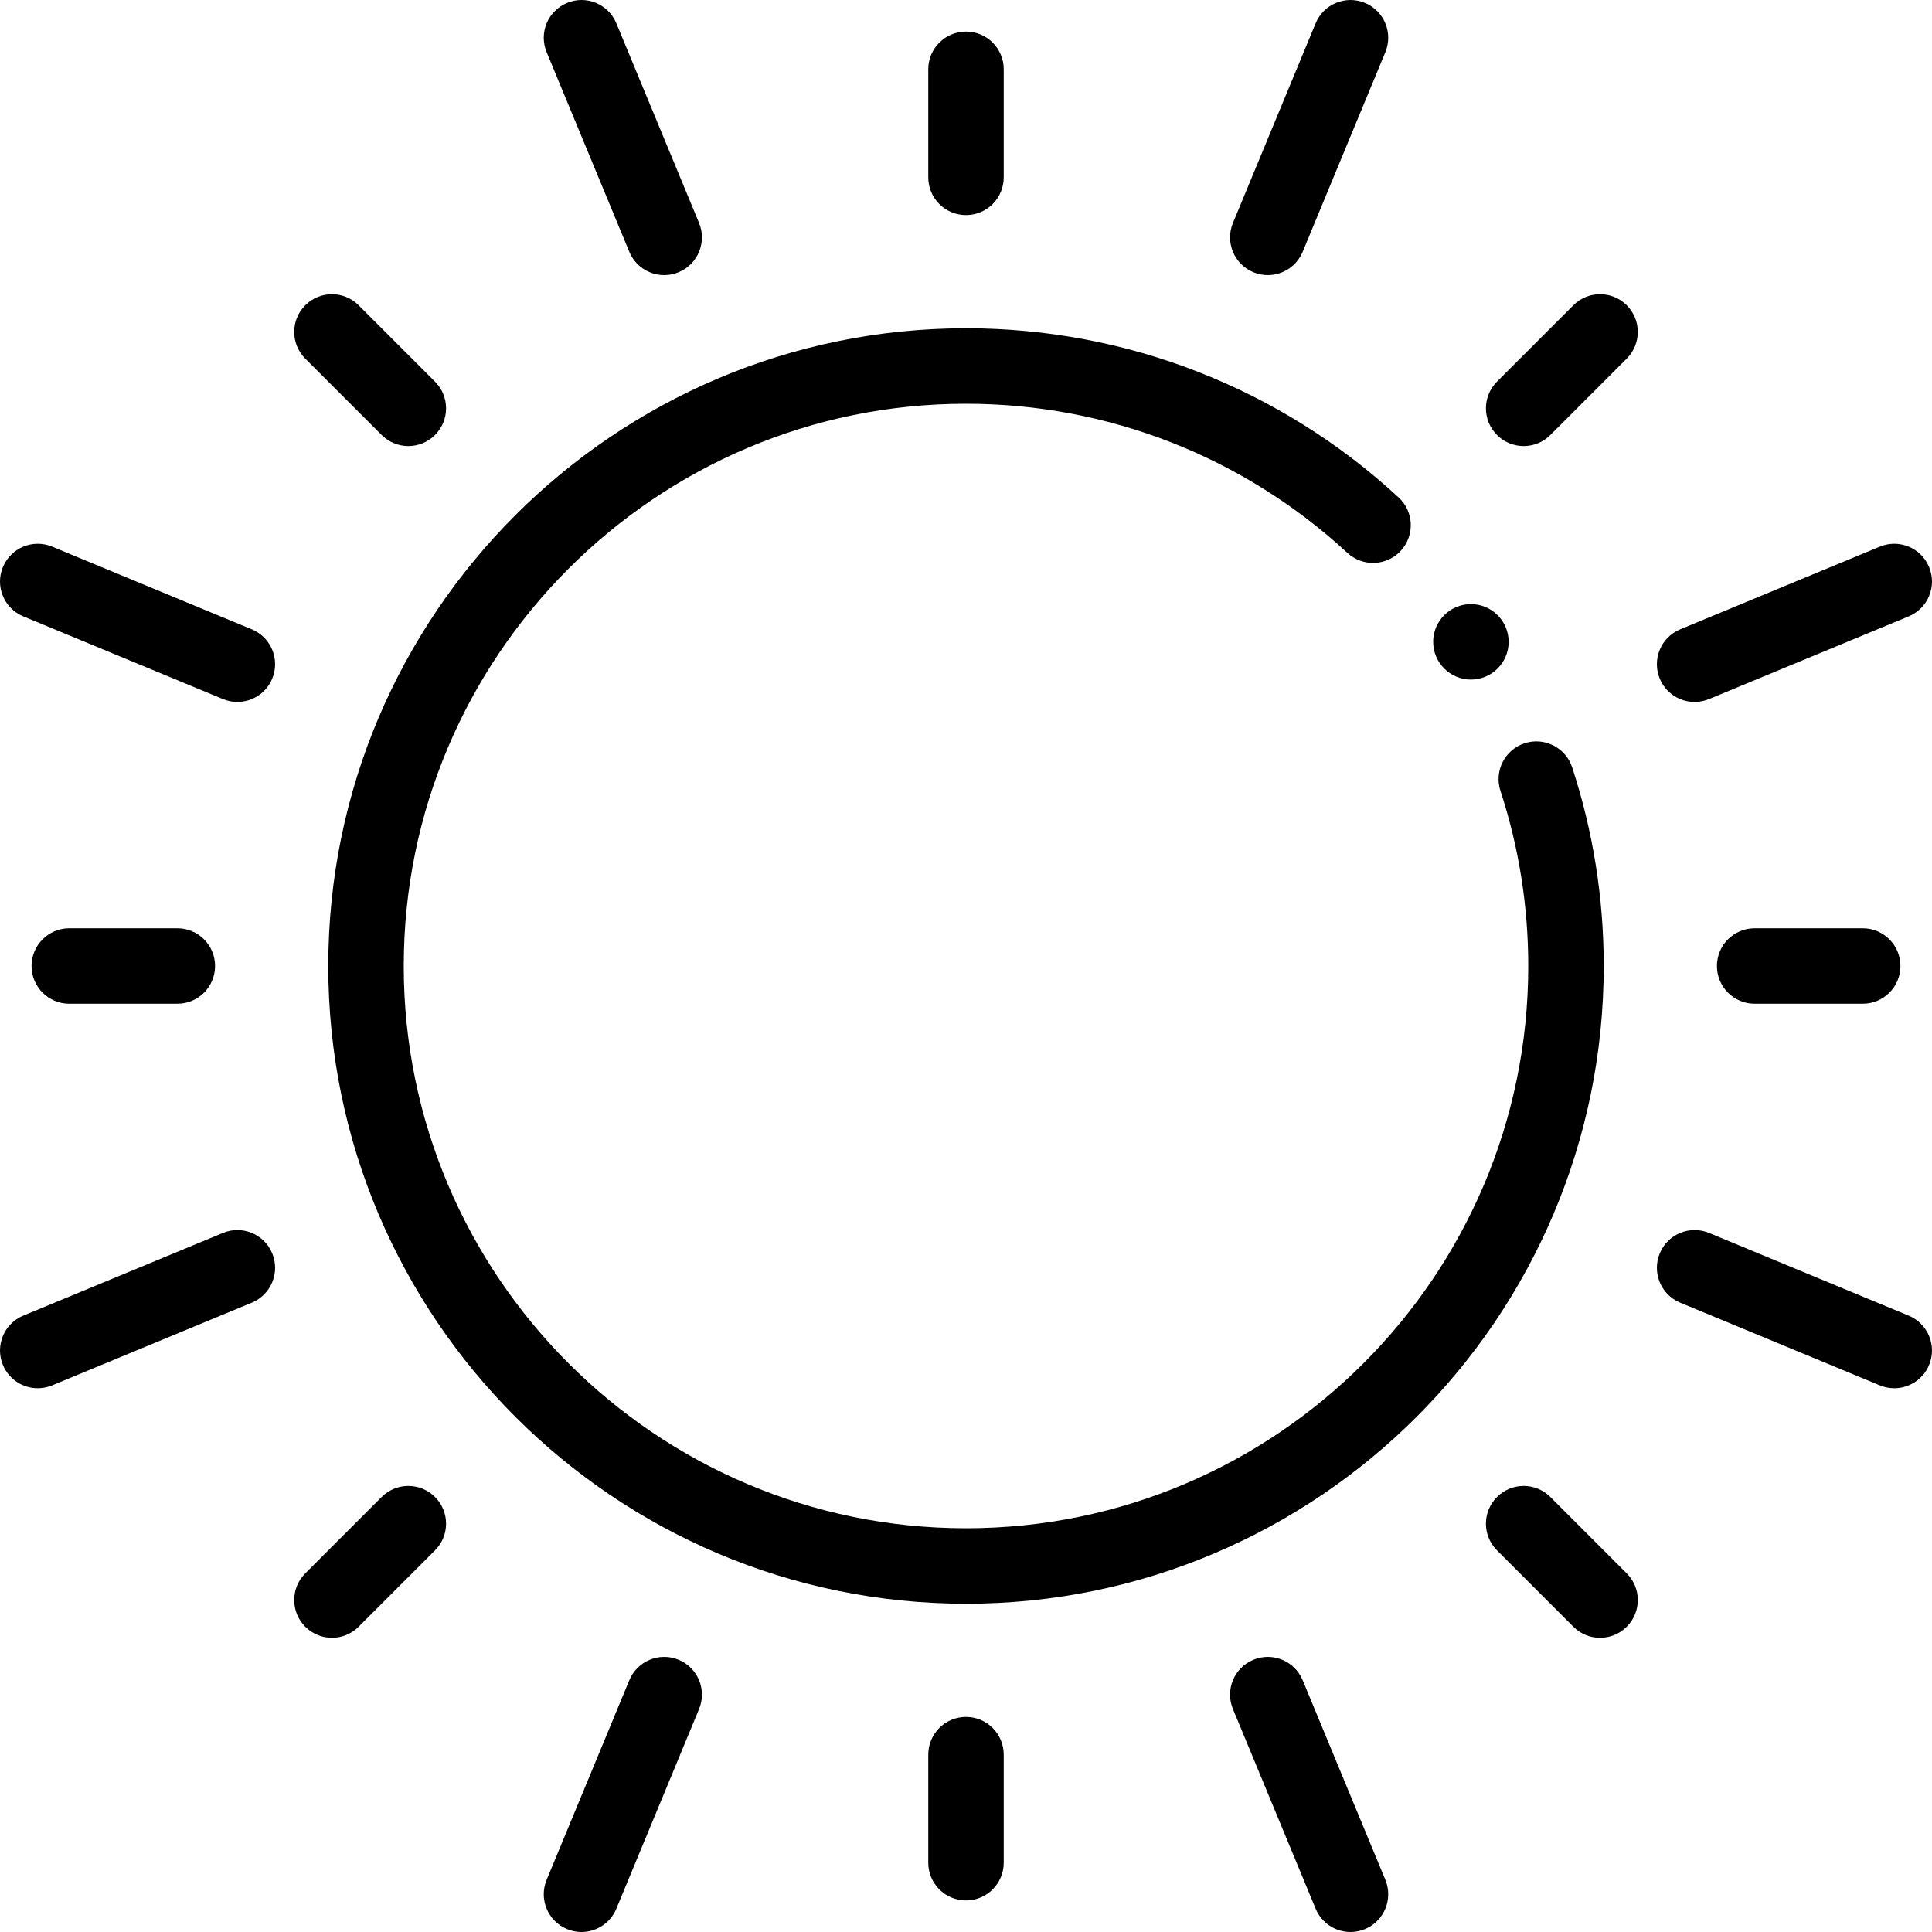 <svg id="Capa_1" enable-background="new 0 0 512.006 512.006" height="512" viewBox="0 0 512.006 512.006" width="512"
     xmlns="http://www.w3.org/2000/svg">
  <g>
    <g>
      <path
        d="m256.003 425.01c-93.19 0-169.006-75.816-169.006-169.006s75.816-169.007 169.006-169.007c42.639 0 83.359 15.925 114.659 44.842 4.056 3.748 4.307 10.075.559 14.131-3.748 4.057-10.076 4.306-14.131.559-27.593-25.493-63.494-39.532-101.087-39.532-82.163 0-149.006 66.844-149.006 149.006s66.843 149.007 149.006 149.007 149.006-66.844 149.006-149.006c0-15.869-2.479-31.485-7.368-46.414-1.719-5.249 1.143-10.897 6.391-12.616 5.249-1.717 10.897 1.143 12.616 6.391 5.548 16.941 8.361 34.651 8.361 52.638 0 93.191-75.816 169.007-169.006 169.007z"/>
    </g>
    <g>
      <path
        d="m256.003 56.997c-5.523 0-10-4.477-10-10v-28.631c0-5.523 4.477-10 10-10s10 4.477 10 10v28.631c0 5.523-4.477 10-10 10z"/>
    </g>
    <g>
      <path
        d="m108.213 118.213c-2.559 0-5.119-.976-7.071-2.929l-20.245-20.244c-3.905-3.905-3.905-10.237 0-14.143 3.905-3.905 10.237-3.905 14.143 0l20.245 20.245c3.905 3.905 3.905 10.237 0 14.143-1.953 1.952-4.513 2.928-7.072 2.928z"/>
    </g>
    <g>
      <path
        d="m46.997 266.003h-28.632c-5.523 0-10-4.477-10-10s4.477-10 10-10h28.631c5.523 0 10 4.477 10 10 .001 5.523-4.476 10-9.999 10z"/>
    </g>
    <g>
      <path
        d="m87.968 434.039c-2.559 0-5.119-.976-7.071-2.929-3.905-3.905-3.905-10.237 0-14.142l20.245-20.245c3.905-3.905 10.237-3.905 14.143 0 3.905 3.905 3.905 10.237 0 14.142l-20.246 20.245c-1.953 1.953-4.512 2.929-7.071 2.929z"/>
    </g>
    <g>
      <path
        d="m256.003 503.641c-5.523 0-10-4.477-10-10v-28.631c0-5.523 4.477-10 10-10s10 4.477 10 10v28.631c0 5.523-4.477 10-10 10z"/>
    </g>
    <g>
      <path
        d="m424.038 434.039c-2.559 0-5.119-.976-7.071-2.929l-20.245-20.245c-3.905-3.905-3.905-10.237 0-14.142s10.237-3.905 14.143 0l20.245 20.245c3.905 3.905 3.905 10.237 0 14.142-1.953 1.953-4.513 2.929-7.072 2.929z"/>
    </g>
    <g>
      <path
        d="m493.641 266.003h-28.631c-5.523 0-10-4.477-10-10s4.477-10 10-10h28.631c5.523 0 10 4.477 10 10s-4.477 10-10 10z"/>
    </g>
    <g>
      <path
        d="m403.793 118.213c-2.559 0-5.119-.976-7.071-2.929-3.905-3.905-3.905-10.237 0-14.143l20.245-20.245c3.905-3.905 10.237-3.905 14.142 0s3.905 10.237 0 14.143l-20.245 20.245c-1.952 1.953-4.512 2.929-7.071 2.929z"/>
    </g>
    <g>
      <path
        d="m335.982 72.909c-1.275 0-2.571-.245-3.823-.764-5.102-2.113-7.526-7.963-5.412-13.065l21.913-52.903c2.114-5.103 7.965-7.526 13.065-5.412 5.103 2.113 7.526 7.963 5.412 13.065l-21.913 52.903c-1.594 3.852-5.318 6.176-9.242 6.176z"/>
    </g>
    <g>
      <path
        d="m176.023 72.909c-3.924 0-7.647-2.325-9.243-6.176l-21.912-52.903c-2.114-5.103.31-10.952 5.412-13.065 5.102-2.116 10.952.31 13.065 5.412l21.913 52.903c2.114 5.103-.31 10.952-5.412 13.065-1.251.519-2.548.764-3.823.764z"/>
    </g>
    <g>
      <path
        d="m62.902 186.022c-1.275 0-2.571-.245-3.823-.764l-52.903-21.912c-5.103-2.113-7.526-7.963-5.412-13.065 2.114-5.103 7.964-7.526 13.065-5.412l52.903 21.913c5.103 2.113 7.526 7.963 5.412 13.065-1.594 3.851-5.318 6.175-9.242 6.175z"/>
    </g>
    <g>
      <path
        d="m10.007 367.902c-3.924 0-7.647-2.325-9.243-6.176-2.114-5.102.31-10.952 5.412-13.065l52.903-21.913c5.101-2.115 10.952.31 13.065 5.412 2.114 5.103-.31 10.952-5.412 13.065l-52.902 21.914c-1.251.518-2.548.763-3.823.763z"/>
    </g>
    <g>
      <path
        d="m154.103 512.006c-1.275 0-2.571-.245-3.823-.764-5.103-2.113-7.526-7.963-5.412-13.065l21.913-52.903c2.114-5.102 7.964-7.525 13.065-5.412 5.103 2.113 7.526 7.963 5.412 13.065l-21.913 52.903c-1.595 3.851-5.319 6.176-9.242 6.176z"/>
    </g>
    <g>
      <path
        d="m357.903 512.006c-3.924 0-7.647-2.325-9.243-6.176l-21.913-52.903c-2.114-5.103.31-10.952 5.412-13.065 5.101-2.114 10.952.31 13.066 5.412l21.913 52.903c2.114 5.103-.31 10.952-5.412 13.065-1.251.519-2.548.764-3.823.764z"/>
    </g>
    <g>
      <path
        d="m501.999 367.902c-1.275 0-2.571-.245-3.823-.764l-52.903-21.913c-5.103-2.113-7.526-7.963-5.412-13.065 2.114-5.103 7.964-7.525 13.065-5.412l52.903 21.913c5.103 2.113 7.526 7.963 5.412 13.065-1.594 3.852-5.318 6.176-9.242 6.176z"/>
    </g>
    <g>
      <path
        d="m449.104 186.022c-3.924 0-7.647-2.325-9.243-6.176-2.114-5.103.31-10.952 5.412-13.065l52.903-21.913c5.101-2.115 10.952.31 13.066 5.412s-.31 10.952-5.412 13.065l-52.903 21.913c-1.252.519-2.549.764-3.823.764z"/>
    </g>
    <g>
      <circle cx="389.811" cy="170.096" r="10"/>
    </g>
  </g>
</svg>
